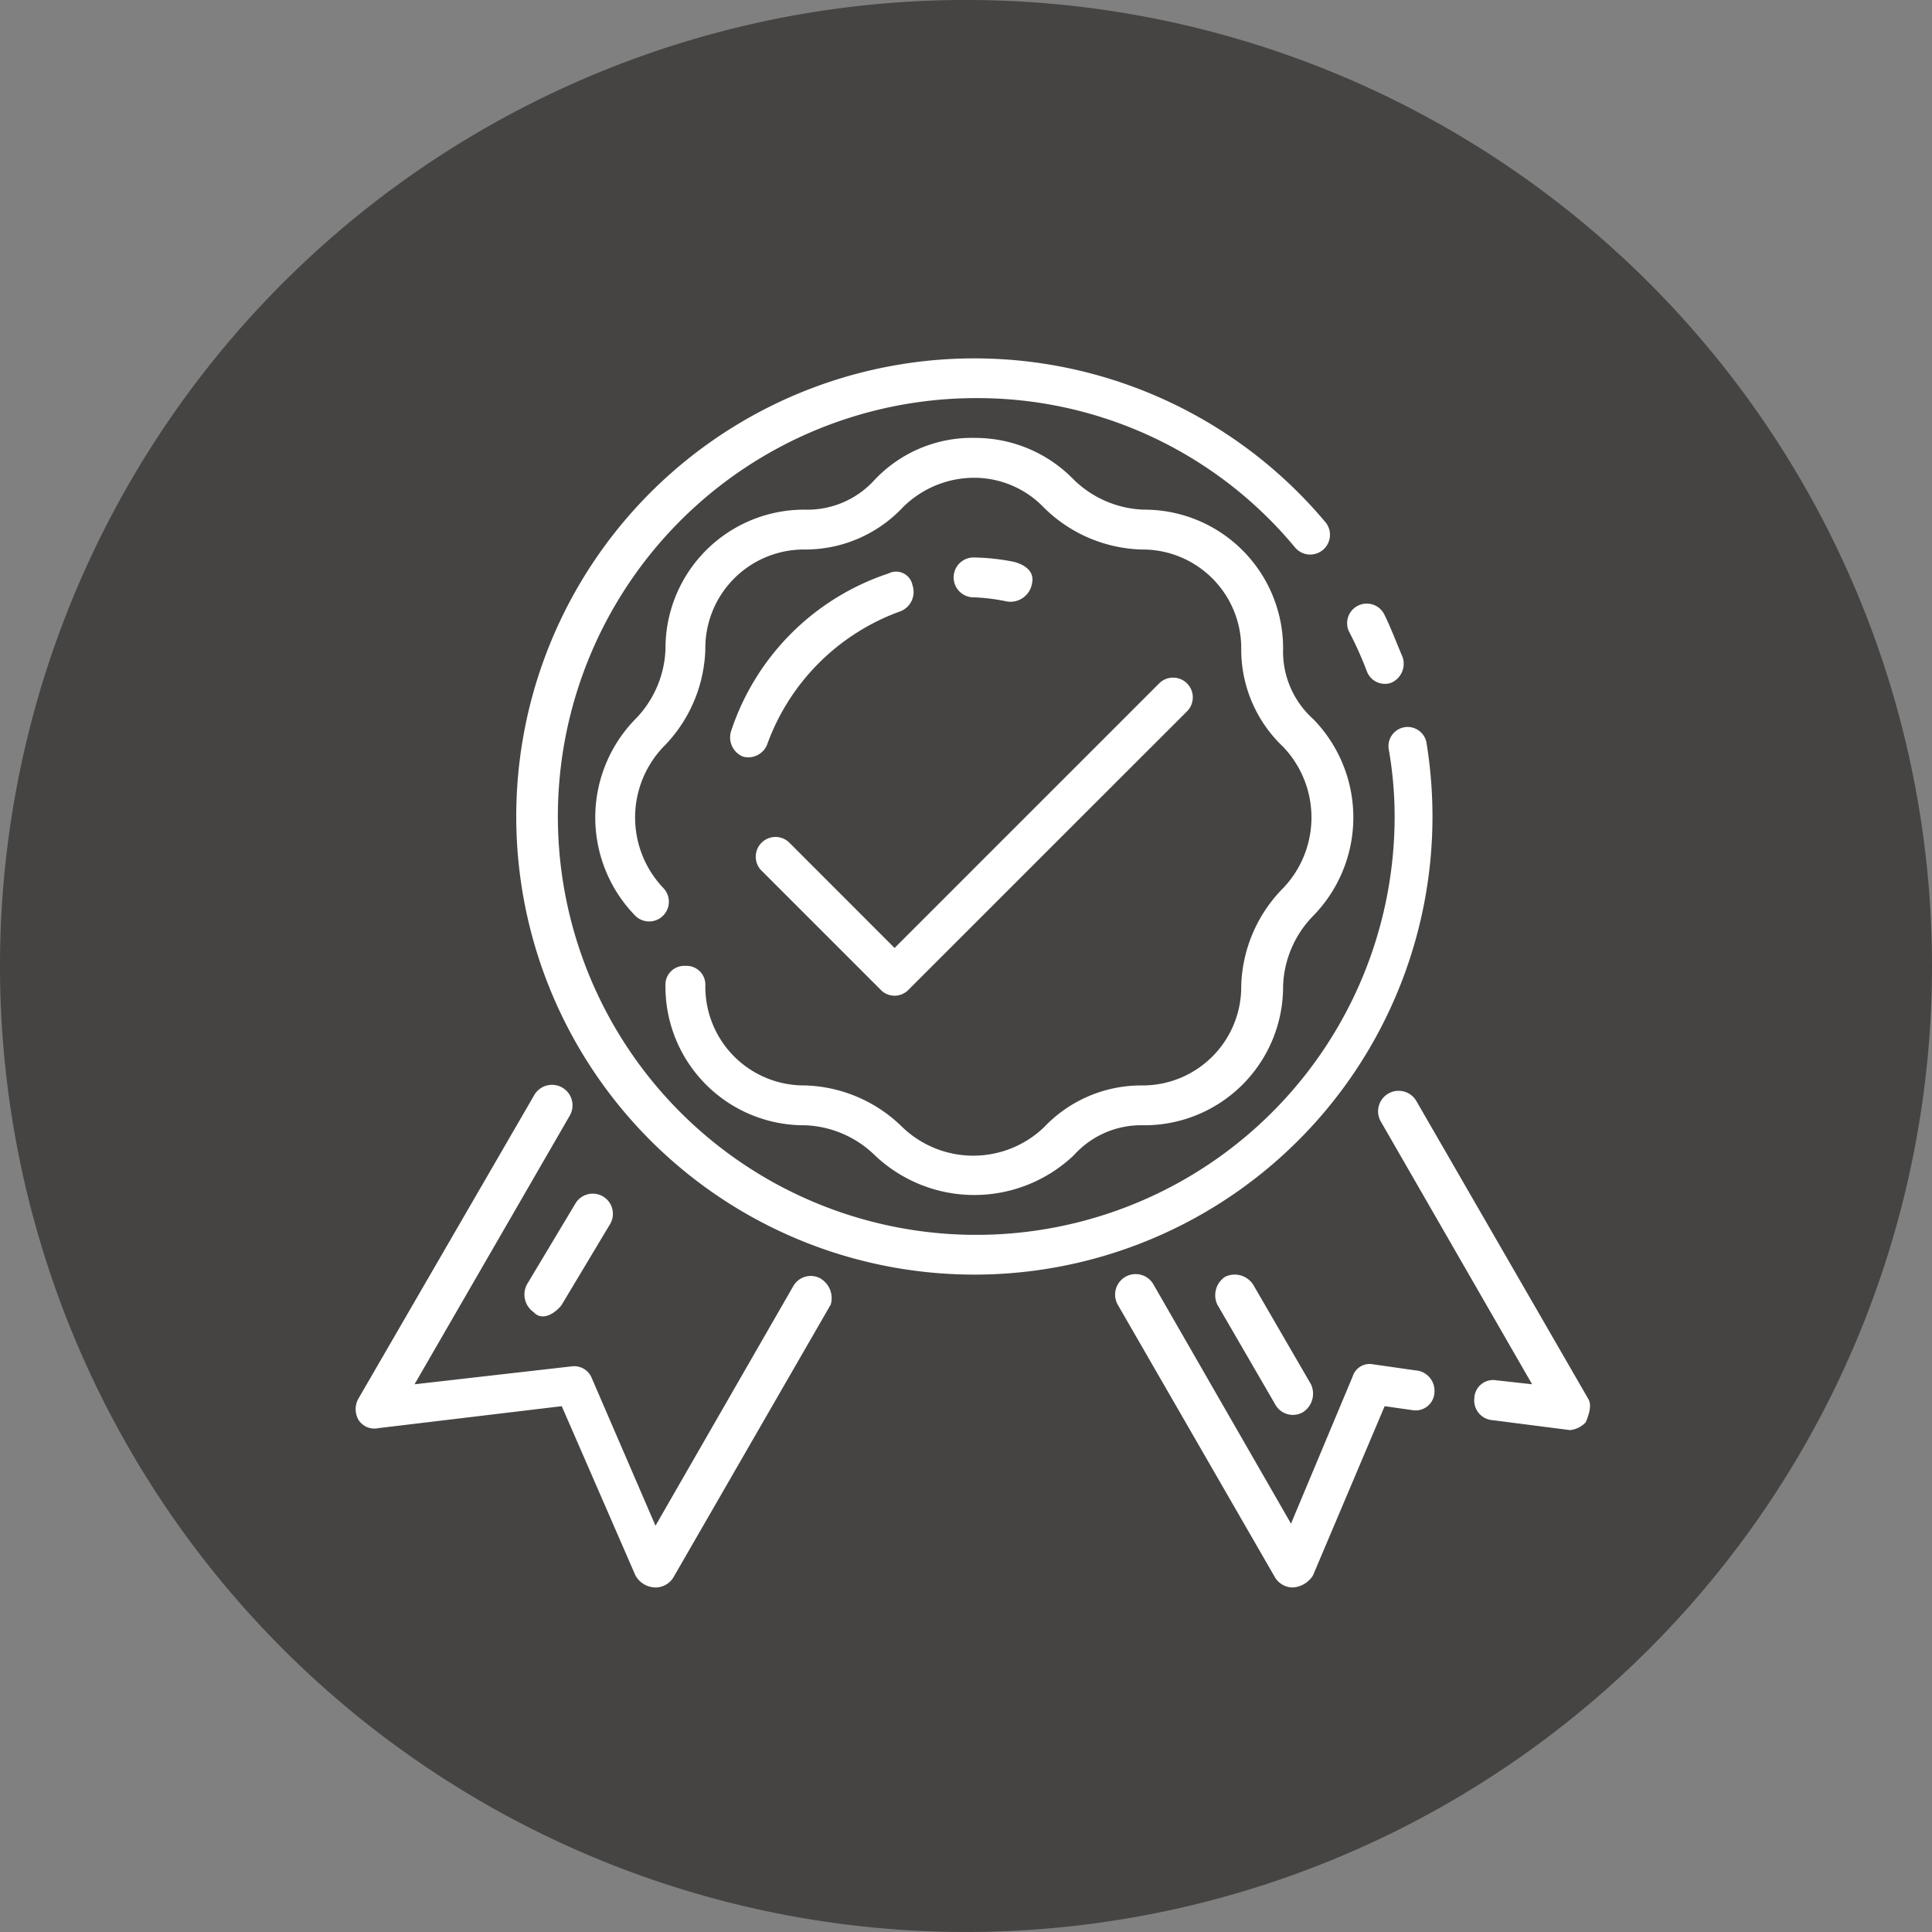 <svg xmlns="http://www.w3.org/2000/svg" xmlns:xlink="http://www.w3.org/1999/xlink" width="85" height="85" viewBox="0 0 85 85">
  <rect x="0" y="0" width="85" height="85" fill="#808080" stroke="none"/>
  <defs>
    <clipPath id="clip-path">
      <rect id="Rectángulo_401722" data-name="Rectángulo 401722" width="54.308" height="54.308" transform="translate(15.648 15.451)" fill="#fff" stroke="#fff" stroke-width="1"/>
    </clipPath>
  </defs>
  <g id="Grupo_1101688" data-name="Grupo 1101688" transform="translate(0 0.197)">
    <g id="Grupo_1101517" data-name="Grupo 1101517" transform="translate(0 -0.197)">
      <path id="Trazado_883915" data-name="Trazado 883915" d="M85,42.5A42.5,42.5,0,1,1,42.5,0,42.5,42.5,0,0,1,85,42.5" transform="translate(0 -0.001)" fill="#464442"/>
    </g>
    <g id="Enmascarar_grupo_1099807" data-name="Enmascarar grupo 1099807" clip-path="url(#clip-path)">
      <g id="certificacion" transform="translate(14.815 14.688)">
        <path id="Trazado_893501" data-name="Trazado 893501" d="M15.339,27.61a.828.828,0,0,0-.877.877A6.1,6.1,0,0,0,20.6,34.622a4.635,4.635,0,0,1,3.068,1.315,6.355,6.355,0,0,0,8.765,0A3.979,3.979,0,0,1,35.5,34.622a6.1,6.1,0,0,0,6.136-6.136,4.635,4.635,0,0,1,1.315-3.068,6.19,6.19,0,0,0,0-8.677,3.979,3.979,0,0,1-1.315-3.068A6.1,6.1,0,0,0,35.5,7.538a4.635,4.635,0,0,1-3.068-1.315,6.037,6.037,0,0,0-4.295-1.841,5.893,5.893,0,0,0-4.47,1.841A3.979,3.979,0,0,1,20.6,7.538a6.1,6.1,0,0,0-6.136,6.136,4.635,4.635,0,0,1-1.315,3.068,6.19,6.19,0,0,0,0,8.677.868.868,0,0,0,1.227-1.227,4.5,4.5,0,0,1,0-6.223,6.359,6.359,0,0,0,1.841-4.295A4.34,4.34,0,0,1,20.6,9.291,5.886,5.886,0,0,0,24.893,7.45a4.448,4.448,0,0,1,3.155-1.315A4.253,4.253,0,0,1,31.116,7.45a6.359,6.359,0,0,0,4.295,1.841,4.34,4.34,0,0,1,4.383,4.383,5.886,5.886,0,0,0,1.841,4.295,4.5,4.5,0,0,1,0,6.223,6.359,6.359,0,0,0-1.841,4.295,4.34,4.34,0,0,1-4.383,4.383,5.886,5.886,0,0,0-4.295,1.841,4.5,4.5,0,0,1-6.223,0A6.359,6.359,0,0,0,20.6,32.869a4.34,4.34,0,0,1-4.383-4.383A.828.828,0,0,0,15.339,27.61Z" fill="#fff"/>
        <path id="Trazado_893502" data-name="Trazado 893502" d="M48.208,21.036a20.229,20.229,0,0,0-.263-3.243.843.843,0,0,0-1.665.263,17.117,17.117,0,0,1,.263,2.98A18.407,18.407,0,1,1,28.136,2.63,18.146,18.146,0,0,1,42.16,9.2a.87.87,0,1,0,1.315-1.139,20.155,20.155,0,1,0,4.733,12.972Z" fill="#fff"/>
        <path id="Trazado_893503" data-name="Trazado 893503" d="M45.316,14.638a.851.851,0,0,0,1.052.526.912.912,0,0,0,.526-1.139c-.263-.614-.526-1.315-.789-1.841a.863.863,0,0,0-1.578.7A15.423,15.423,0,0,1,45.316,14.638Z" fill="#fff"/>
        <path id="Trazado_893504" data-name="Trazado 893504" d="M47.419,45.4l-1.841-.263a.777.777,0,0,0-.877.526l-2.717,6.486L35.937,41.634a.9.9,0,0,0-1.578.877l6.924,12.008a.92.92,0,0,0,.789.438,1.132,1.132,0,0,0,.877-.526l3.155-7.45,1.227.175a.828.828,0,0,0,.964-.789.9.9,0,0,0-.877-.964Z" fill="#fff"/>
        <path id="Trazado_893505" data-name="Trazado 893505" d="M55.045,46.631,47.507,33.57a.9.9,0,0,0-1.578.877l6.662,11.57-1.578-.175a.828.828,0,0,0-.964.789.87.87,0,0,0,.789.964l3.418.438a1.082,1.082,0,0,0,.7-.351c.175-.438.263-.789.088-1.052Z" fill="#fff"/>
        <path id="Trazado_893506" data-name="Trazado 893506" d="M21.3,41.371a.887.887,0,0,0-1.227.351L14.024,52.24l-2.8-6.486a.833.833,0,0,0-.877-.526l-6.924.789,6.837-11.833a.9.9,0,1,0-1.578-.877L.964,46.631a.946.946,0,0,0,0,.964.833.833,0,0,0,.877.351L9.9,46.981l3.243,7.45a1.029,1.029,0,0,0,.877.526.921.921,0,0,0,.789-.438l6.924-12.008a1,1,0,0,0-.438-1.139Z" fill="#fff"/>
        <path id="Trazado_893507" data-name="Trazado 893507" d="M19.9,22.176A.868.868,0,0,0,18.67,23.4l5.259,5.259a.847.847,0,0,0,1.227,0L37.427,16.391A.868.868,0,0,0,36.2,15.164L24.542,26.821Z" fill="#fff"/>
        <path id="Trazado_893508" data-name="Trazado 893508" d="M8.677,42.862c.438.438,1.052-.088,1.227-.351L12.008,39a.887.887,0,1,0-1.49-.964l-2.1,3.506a.947.947,0,0,0,.263,1.315Z" fill="#fff"/>
        <path id="Trazado_893509" data-name="Trazado 893509" d="M39.093,41.284a.97.97,0,0,0-.351,1.227l2.542,4.383a.886.886,0,0,0,1.227.351.97.97,0,0,0,.351-1.227L40.32,41.634A.97.97,0,0,0,39.093,41.284Z" fill="#fff"/>
        <path id="Trazado_893510" data-name="Trazado 893510" d="M29.451,11.57a.96.96,0,0,0,1.139-.789c.175-.789-.877-.964-.877-.964a9.708,9.708,0,0,0-1.665-.175.877.877,0,1,0,0,1.753A8.74,8.74,0,0,1,29.451,11.57Z" fill="#fff"/>
        <path id="Trazado_893511" data-name="Trazado 893511" d="M24.279,10.343a10.9,10.9,0,0,0-6.924,6.924.912.912,0,0,0,.526,1.139.894.894,0,0,0,1.052-.526,9.739,9.739,0,0,1,5.873-5.873.912.912,0,0,0,.526-1.139.735.735,0,0,0-1.052-.526Z" fill="#fff"/>
      </g>
    </g>
  </g>
</svg>

